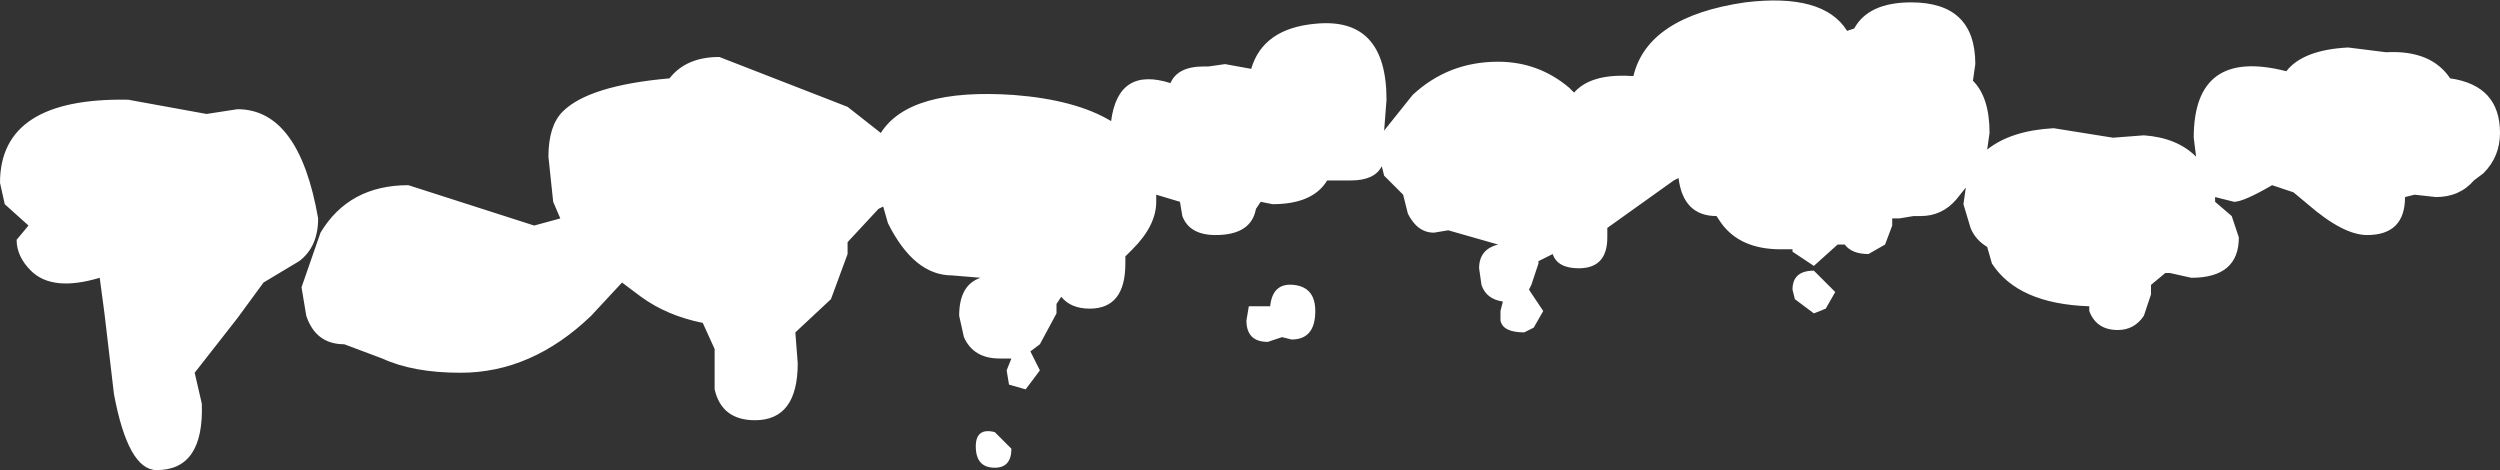 <?xml version="1.0" encoding="UTF-8" standalone="no"?>
<svg xmlns:xlink="http://www.w3.org/1999/xlink" height="9.9px" width="52.65px" xmlns="http://www.w3.org/2000/svg">
  <rect width="100%" height="100%" fill="#333333" stroke="none"/>
  <g transform="matrix(1.0, 0.0, 0.0, 1.0, -11.4, 19.1)">
    <path d="M14.1 -17.0 L15.75 -16.7 16.4 -16.8 Q17.7 -16.8 18.1 -14.5 18.1 -13.9 17.7 -13.6 L16.95 -13.15 16.4 -12.4 15.5 -11.25 15.65 -10.6 Q15.7 -9.2 14.7 -9.2 14.1 -9.2 13.8 -10.8 L13.6 -12.5 13.5 -13.25 Q12.5 -12.95 12.05 -13.4 11.75 -13.7 11.75 -14.05 L12.0 -14.35 11.5 -14.8 11.4 -15.25 Q11.4 -17.05 14.1 -17.0 M18.15 -14.2 Q18.75 -15.2 20.0 -15.2 L22.65 -14.35 23.2 -14.5 23.05 -14.85 22.95 -15.8 Q22.95 -16.45 23.25 -16.75 23.8 -17.3 25.5 -17.45 25.85 -17.9 26.55 -17.9 L29.25 -16.85 29.95 -16.3 Q30.55 -17.25 32.75 -17.1 34.05 -17.0 34.8 -16.55 34.95 -17.7 36.05 -17.35 36.2 -17.7 36.75 -17.7 L36.85 -17.7 37.2 -17.75 37.75 -17.65 Q38.0 -18.5 39.1 -18.6 40.6 -18.75 40.6 -17.0 L40.55 -16.35 41.15 -17.1 Q41.9 -17.8 42.95 -17.8 43.8 -17.8 44.45 -17.25 L44.55 -17.15 Q44.9 -17.55 45.75 -17.5 L45.8 -17.5 Q46.1 -18.75 48.15 -19.05 49.8 -19.25 50.3 -18.45 L50.45 -18.5 Q50.75 -19.05 51.65 -19.05 53.0 -19.05 53.0 -17.75 L52.95 -17.4 Q53.3 -17.05 53.3 -16.3 L53.25 -15.95 Q53.75 -16.35 54.65 -16.4 L55.9 -16.2 56.55 -16.25 Q57.25 -16.2 57.65 -15.8 L57.6 -16.2 Q57.6 -18.1 59.55 -17.6 59.9 -18.05 60.85 -18.1 L61.65 -18.0 Q62.6 -18.05 63.0 -17.45 64.05 -17.3 64.05 -16.3 64.05 -15.8 63.7 -15.45 L63.5 -15.3 Q63.2 -14.95 62.7 -14.95 L62.25 -15.0 62.05 -14.95 Q62.05 -14.15 61.25 -14.15 60.75 -14.15 60.0 -14.8 L59.7 -15.05 59.25 -15.2 Q58.65 -14.85 58.45 -14.85 L58.05 -14.95 58.05 -14.85 58.4 -14.55 58.55 -14.1 Q58.55 -13.25 57.55 -13.25 L57.1 -13.35 57.0 -13.35 56.7 -13.1 56.7 -12.9 56.55 -12.45 Q56.35 -12.15 56.0 -12.15 55.55 -12.15 55.4 -12.55 L55.4 -12.65 Q53.9 -12.7 53.35 -13.55 L53.25 -13.9 Q53.0 -14.05 52.9 -14.3 L52.75 -14.8 52.8 -15.15 52.6 -14.9 Q52.3 -14.55 51.85 -14.55 L51.7 -14.55 51.4 -14.5 51.25 -14.5 51.25 -14.35 51.1 -13.95 50.75 -13.75 Q50.4 -13.75 50.25 -13.95 L50.15 -13.95 50.1 -13.95 49.6 -13.5 49.15 -13.8 49.15 -13.85 48.9 -13.85 Q48.05 -13.85 47.65 -14.4 L47.55 -14.55 Q46.85 -14.55 46.75 -15.35 L46.65 -15.3 45.25 -14.3 45.25 -14.1 Q45.25 -13.45 44.65 -13.45 44.2 -13.45 44.1 -13.75 L43.8 -13.6 43.8 -13.55 43.65 -13.1 43.6 -13.0 43.9 -12.55 43.7 -12.2 43.5 -12.1 Q43.05 -12.1 43.0 -12.35 L43.0 -12.55 43.05 -12.75 Q42.7 -12.8 42.6 -13.1 L42.55 -13.45 Q42.55 -13.85 42.95 -13.95 L41.9 -14.25 41.6 -14.2 Q41.25 -14.2 41.05 -14.6 L40.95 -15.0 40.55 -15.4 40.5 -15.6 Q40.35 -15.3 39.85 -15.3 L39.55 -15.3 39.35 -15.3 Q39.05 -14.8 38.2 -14.8 L37.95 -14.85 37.85 -14.7 Q37.75 -14.15 37.0 -14.15 36.45 -14.15 36.3 -14.55 L36.25 -14.85 35.75 -15.0 35.75 -14.85 Q35.75 -14.35 35.25 -13.85 L35.1 -13.7 35.1 -13.55 Q35.1 -12.6 34.35 -12.6 33.95 -12.6 33.75 -12.85 L33.65 -12.7 33.65 -12.5 33.3 -11.85 33.1 -11.7 33.3 -11.3 33.0 -10.9 32.65 -11.0 32.6 -11.3 32.7 -11.55 32.45 -11.55 Q31.9 -11.55 31.7 -12.0 L31.6 -12.45 Q31.6 -13.1 32.05 -13.25 L31.45 -13.3 Q30.65 -13.3 30.1 -14.4 L30.0 -14.75 29.9 -14.7 29.25 -14.0 29.25 -13.75 28.9 -12.8 28.15 -12.1 28.2 -11.45 Q28.2 -10.25 27.3 -10.25 26.6 -10.25 26.45 -10.9 L26.45 -11.75 26.2 -12.3 Q25.45 -12.45 24.9 -12.85 L24.5 -13.15 23.85 -12.45 Q22.6 -11.25 21.1 -11.25 20.1 -11.25 19.45 -11.55 L18.65 -11.85 Q18.05 -11.85 17.85 -12.45 L17.75 -13.05 18.15 -14.2 M38.65 -13.1 Q39.1 -13.05 39.1 -12.55 39.1 -11.95 38.6 -11.95 L38.4 -12.0 38.1 -11.9 Q37.65 -11.9 37.65 -12.35 L37.7 -12.65 38.15 -12.65 Q38.2 -13.15 38.65 -13.1 M32.7 -9.65 Q32.7 -9.25 32.35 -9.25 31.95 -9.25 31.95 -9.7 31.95 -10.1 32.35 -10.0 L32.7 -9.65 M49.15 -13.0 Q49.15 -13.4 49.6 -13.4 L50.05 -12.95 49.85 -12.6 49.6 -12.5 49.2 -12.8 49.15 -13.0" fill="#ffffff" fill-rule="evenodd" stroke="none"/>
  </g>
</svg>
